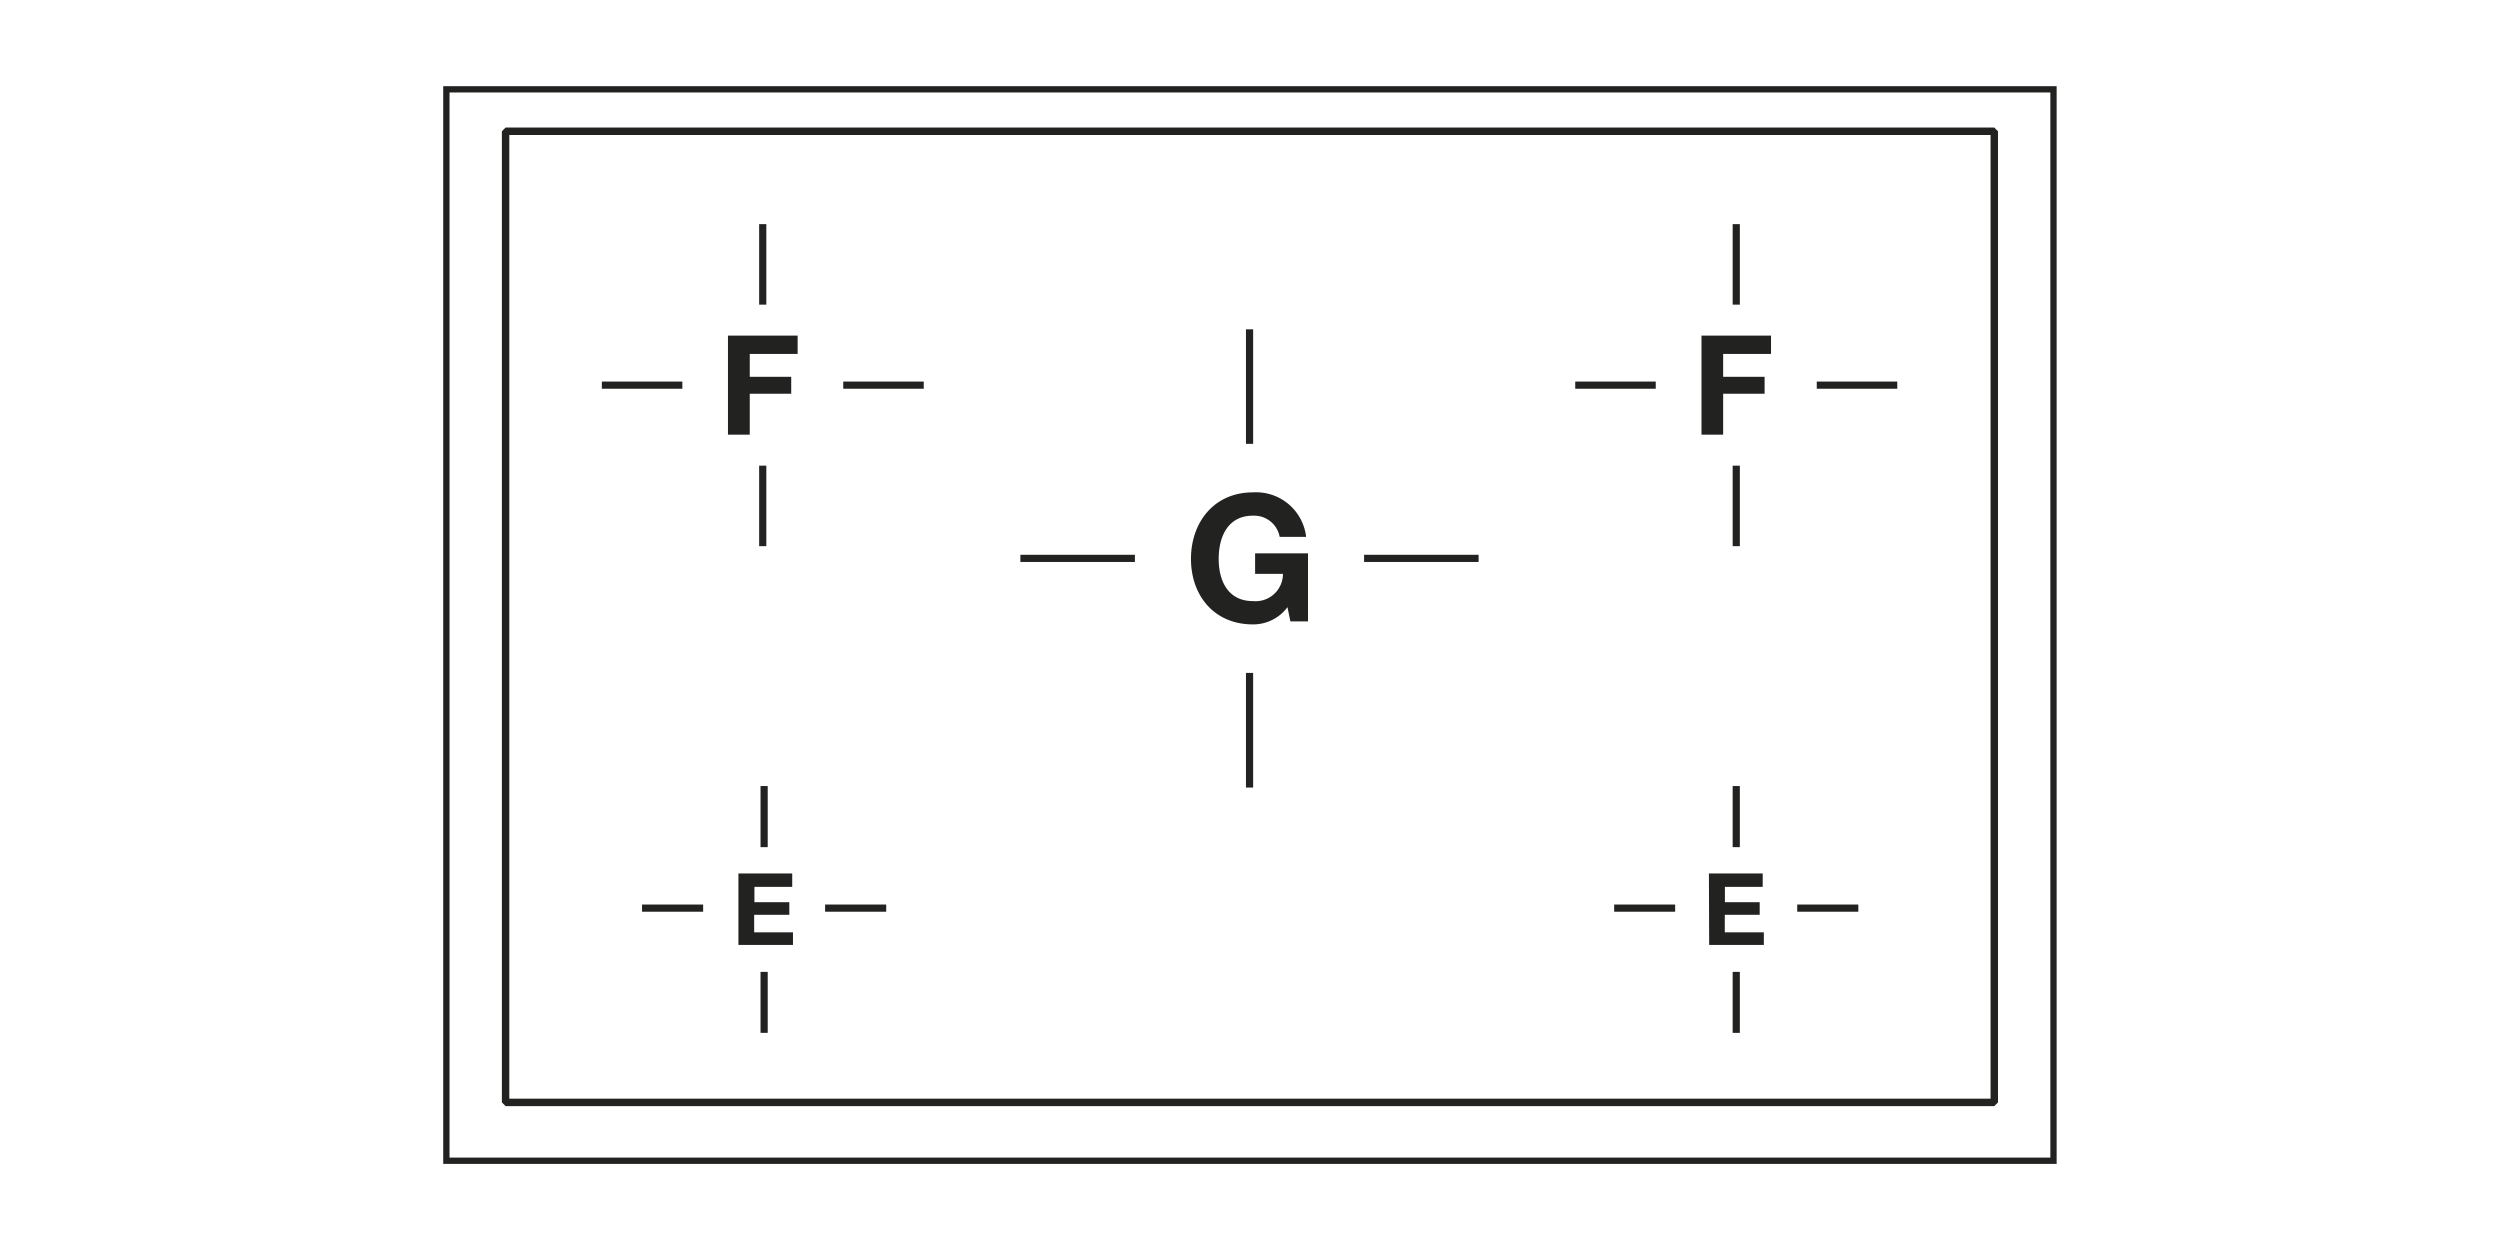 <svg xmlns="http://www.w3.org/2000/svg" viewBox="0 0 198.43 99.21"><g data-name="Layer 1"><path d="M57.78 26.64h5.53v1.45h-3.8v1.82h3.29v1.34h-3.29v3.25h-1.73zm77.27 0h5.52v1.45h-3.8v1.82h3.29v1.34h-3.29v3.25h-1.72zm-32.86 21.55a3.38 3.38 0 01-2.74 1.37c-3.1 0-4.92-2.31-4.92-5.2s1.82-5.28 4.92-5.28a4 4 0 014.22 3.53h-2.1a2.06 2.06 0 00-2.12-1.68c-2 0-2.72 1.68-2.72 3.43s.74 3.35 2.72 3.35a2.17 2.17 0 002.38-2.16h-2.21v-1.63h4.2v5.4h-1.4zM58.61 69.33h4.27v1.06h-3v1.22h2.77v1h-2.79V74h3.08v1h-4.33zm77.03 0h4.27v1.06h-3v1.22h2.76v1h-2.77V74h3.1v1h-4.34z" fill="#222221"/><path stroke-miterlimit="1.41" stroke-width=".59" fill="none" stroke="#222221" d="M40.13 10.42h118.16V87.5H40.13z"/><path d="M137.81 17.79v6.39m0 12.78v6.39m-6.39-12.78h-6.39m25.56 0h-6.39m-11.24 41.51h-4.84m9.69-4.84v-4.85m0 19.59v-4.84m9.69-5.06h-4.85M60.54 17.79v6.39m0 12.78v6.39m-6.38-12.78h-6.39m25.55 0h-6.39M55.81 72.08h-4.85m9.69-4.84v-4.85m0 19.59v-4.84m9.69-5.06h-4.85m33.69-18.67v9.1m0-36.37v9.09m-9.1 9.09h-9.09m36.37 0h-9.09" fill="none" stroke="#222221" stroke-miterlimit="2" stroke-width=".57"/><path stroke-miterlimit="10" stroke-width=".5" fill="none" stroke="#222221" d="M35.43 7.09h127.56v85.04H35.43z"/></g></svg>